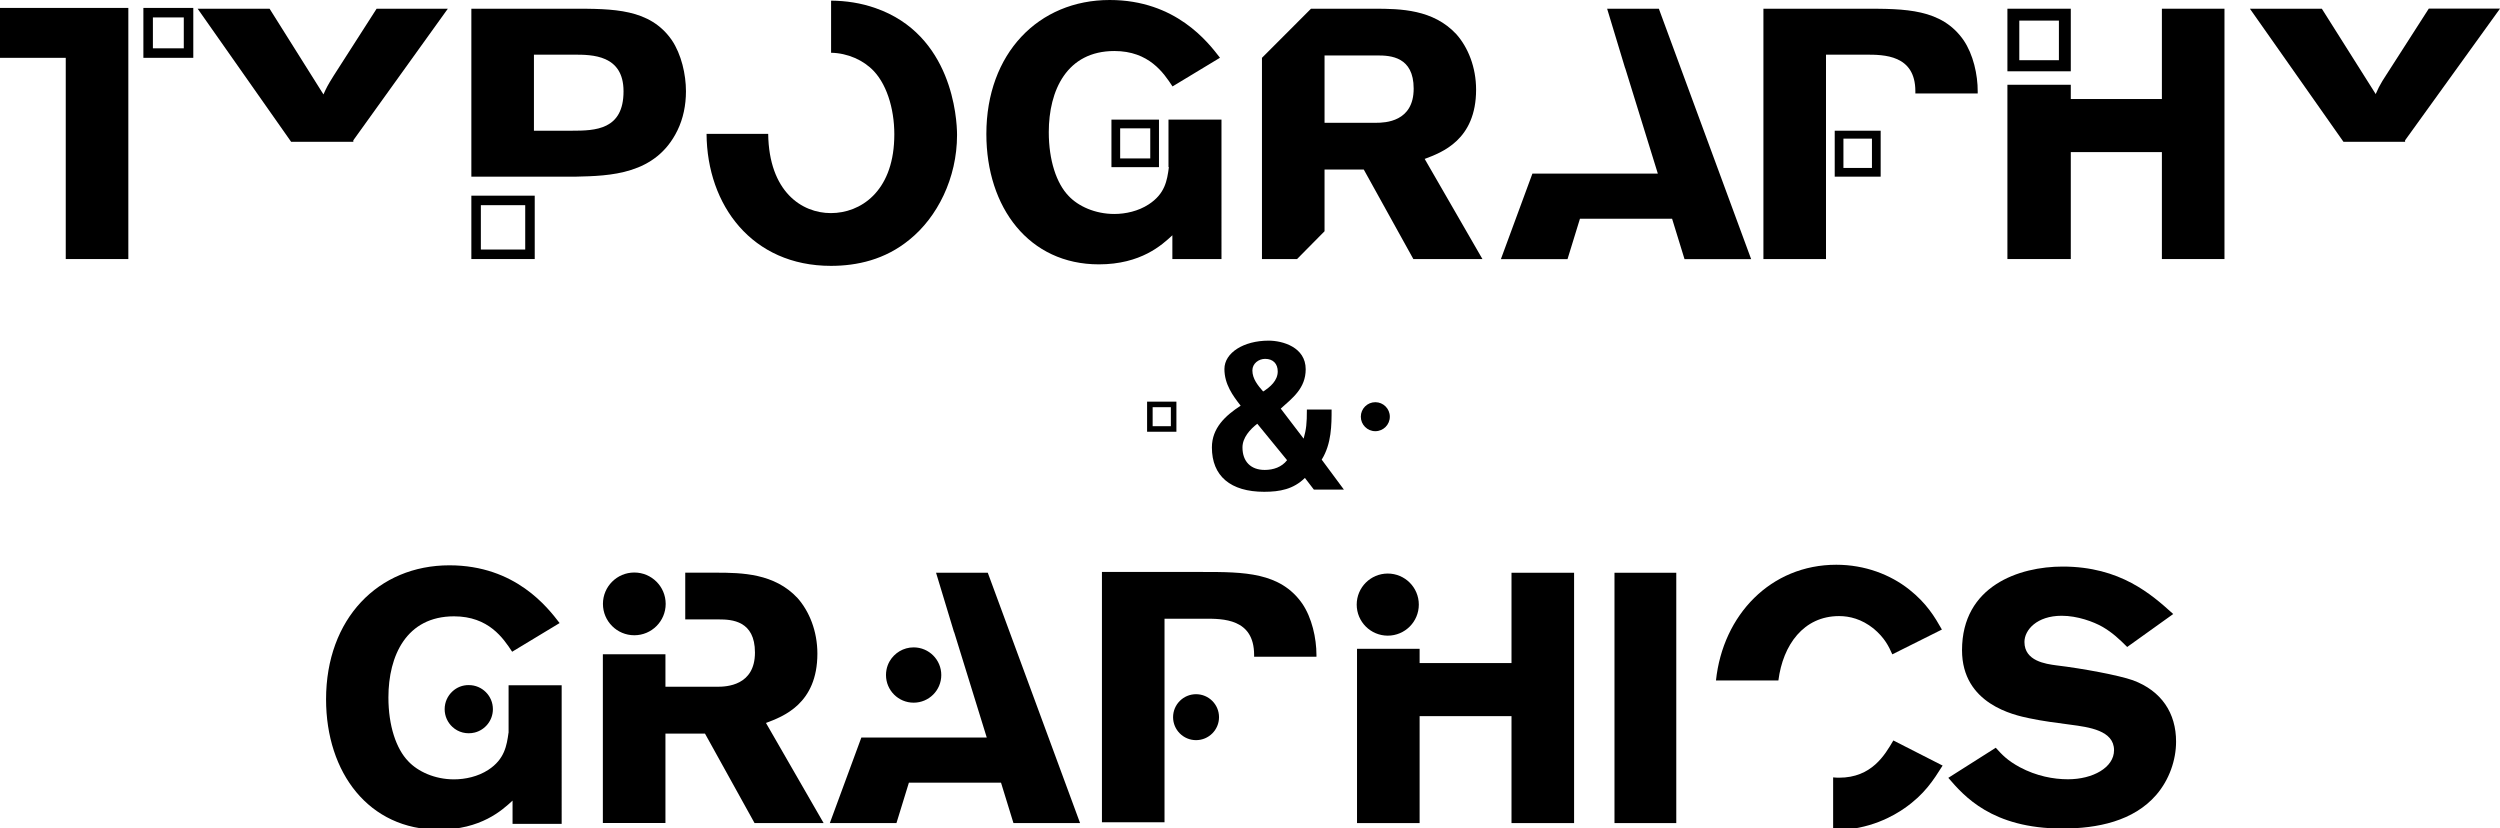 <?xml version="1.0" encoding="utf-8"?>
<!-- Generator: Adobe Illustrator 20.1.0, SVG Export Plug-In . SVG Version: 6.00 Build 0)  -->
<svg version="1.1" id="Layer_1" xmlns="http://www.w3.org/2000/svg" xmlns:xlink="http://www.w3.org/1999/xlink" x="0px" y="0px"
	 viewBox="0 0 3155.8 1045.7" style="enable-background:new 0 0 3155.8 1045.7;" xml:space="preserve">
<path d="M446,177.1L565.3,11h-89.9l-54.1,84.4c-8.1,13-8.9,14.8-13,23.8L340.3,11h-90.8l118,168H446V177.1z"/>
<path d="M1103.2,89.9c17.9,19.2,26.9,52.8,25.6,85.9c-2.2,66.2-42.5,93.2-80,93.2c-36.7,0-78.1-27-79.1-100h-77.8
	c0.6,90,57.3,166.6,157,166.6c32.7,0,68.4-7.7,99.3-33.2c34.9-28.2,59.9-77.4,59.9-132c0-21.5-6.4-126.6-103-160.2
	c-18.6-6.5-37-9.2-56-9.4v65.8C1070,67,1090.1,75.9,1103.2,89.9z"/>
<g>
	<path d="M1798.4,200.6c21.5-8.1,64.9-23.8,64.9-87.4c0-28.6-10.3-53.6-25-70.1C1809.2,11.8,1768,11,1734.9,11h-80L1593,73v254h44.3
		l34.7-35.1V214h49.5l62.6,113h87.2L1798.4,200.6z M1737.1,155H1672V70h66.9c16.5,0,45.6,1.6,45.6,41.8
		C1784.6,153.9,1748.3,155,1737.1,155z"/>
</g>
<path d="M2999.6,117.4c2.5-5.6,3.9-8.3,7.4-14.2C3003.4,109,3002.1,111.8,2999.6,117.4z"/>
<polygon points="3036,178.6 3036,178.6 3036,177.1 3095.7,93.9 3036,177.1 "/>
<polygon points="3065.9,10.7 3020.8,81.2 3065.9,10.7 "/>
<path d="M3007,103.2c0.3-0.5,0.7-1.1,1-1.7C3007.6,102.1,3007.3,102.6,3007,103.2z"/>
<polygon points="2998.8,119 2930.9,10.7 2930.9,10.7 2998.8,119 "/>
<polygon points="2873.9,58.9 2958.1,178.6 2958.1,178.6 "/>
<rect x="2038" y="723" width="78" height="316"/>
<path d="M2365,793.4c13.9,11.6,19.2,22.4,23.7,32.6l62.6-31.3c-8.9-15.7-19.2-33.1-41.2-50.5c-23.7-18.8-55.9-31.3-92.1-31.3
	c-82.6,0-143.1,63.1-151.9,146.1h78.8c5.7-45,31.9-81.3,76.6-81.3C2334.6,777.7,2349.8,781.3,2365,793.4z"/>
<path d="M2390,934.7c-10.7,18.3-27.3,47-68.5,47c-2.5,0-4.5-0.1-7.5-0.4v66.5c1,0,1.4,0,2.1,0c43.8,0,74.8-18.3,88.2-27.7
	c25-17.4,36.3-35.3,47.9-53.7L2390,934.7z"/>
<path d="M2692.4,858.7c-17.9-6.3-63.1-14.8-96.6-18.8c-13.4-1.8-40.3-5.4-40.3-29.5c0-15.2,15.7-33.1,47-33.1
	c20.1,0,40.3,7.6,51.4,13.9c12.5,7.2,21.5,15.7,31.3,25.5l58.1-41.6c-27.3-24.6-66.6-59.9-139.6-59.9c-54.6,0-127,24.2-127,105.6
	c0,68,65.8,81.9,85,85.9c17,3.6,34.4,5.8,51.9,8.1c23.3,3.1,55,7.2,55,32.2c0,21.9-26.8,36.7-58.1,36.7c-18.3,0-39.8-4-60.8-15.2
	c-15.7-8.5-22.4-15.7-30.4-24.6l-59.9,38c19.7,22.8,55,64,144,64c44.3,0,89.9-9.4,118.5-42.5c16.6-19.2,25-44.3,25-67.1
	C2747,900.3,2728.6,872.1,2692.4,858.7z"/>
<g>
	<path d="M1246.9,723h-65.3l22.7,75l0,0.3c0-0.1,0.1-0.4,0.1-0.5l41.2,133.2h-40.3h-39.8h-78.2l-39.8,108h84.1l15.7-51h116.3
		l15.7,51h84.1L1246.9,723z"/>
</g>
<g>
	<path d="M1153.3,887c19.3,0,34.9-15.6,34.9-34.9c0-19.3-15.6-34.9-34.9-34.9c-13,0-24.2,7.1-30.3,17.5c-1.9,3.3-3.3,7-4,10.9
		c-0.4,2.1-0.6,4.3-0.6,6.5C1118.4,871.4,1134,887,1153.3,887z"/>
</g>
<path d="M2094,11h-65.3l22.7,75l0,0.4c0-0.1,0.1-0.4,0.1-0.5l41.2,133.2h-40.3h-39.8h-78.2l-39.8,108h84.1l15.7-51h116.3l15.7,51
	h84.1L2094,11z"/>
<g>
	<path d="M966.9,912.6c21.5-8.1,64.9-24,64.9-87.5c0-28.6-10.3-53.5-25-70.1c-29.1-31.3-70.2-32.1-103.3-32.1H865v59h42.4
		c16.5,0,45.6,1.6,45.6,41.8c0,42-36.2,43.2-47.4,43.2H840v-41h-79v213h79V926h49.9l62.6,113h87.2L966.9,912.6z"/>
</g>
<g>
	<circle cx="800.7" cy="762.3" r="39.6"/>
</g>
<polygon points="0,73 83,73 83,327 162,327 162,118 162,72.9 162,10 0,10 "/>
<path d="M181,10v63h63V10H181z M232,61h-39V22h39V61z"/>
<path d="M3008.5,100.6c0.4-0.6,0.8-1.3,1.2-2C3009.3,99.3,3008.9,100,3008.5,100.6z"/>
<polygon points="3155.8,10.7 3155.8,10.7 3096.1,93.9 "/>
<path d="M2999.6,117.4c-0.2,0.5-0.5,1-0.7,1.6l0,0C2999.1,118.4,2999.3,117.9,2999.6,117.4z"/>
<polygon points="2840.1,10.7 2873.9,58.9 2840.1,10.7 "/>
<path d="M3020.8,81.2l-9,14.1c-0.8,1.2-1.4,2.3-2.1,3.4c0.6-1,1.3-2.2,2.1-3.4L3020.8,81.2z"/>
<path d="M3036,179v-1.9l59.9-83.1l59.9-83.1h-89.9l-45.1,70.3l-9,14c-0.8,1.2-1.4,2.3-2.1,3.3c-0.4,0.7-0.8,1.3-1.2,1.9
	c-0.2,0.3-0.4,0.6-0.6,0.9c-0.4,0.6-0.7,1.1-1,1.7c-3.5,5.9-4.8,8.6-7.3,14.2c-0.2,0.5-0.6,1-0.6,1.6v0.1l0,0L2930.9,11h-90.8
	l33.9,48.2l84.2,119.8H3036z"/>
<path d="M1475,151v60h0.5c-2.2,17-4.9,33.6-25.5,47c-13,8.5-29.1,12.1-43.4,12.1c-24.2,0-45.6-9.8-57.7-22.8
	c-15.2-15.7-25-44.7-25-80.5c0-52.8,22.8-102.4,82.8-102.4c43.8,0,62.2,27.7,73.4,44.7l59.9-36.2C1525.1,53.6,1484.4,0,1400.8,0
	c-89.9,0-155.7,67.5-155.7,169.1c0,93,53.9,164.6,142,164.6c53.2,0,79.8-24.6,92.8-36.7v30h62V151H1475z"/>
<path d="M1403,151v60h2h58v-60h-58H1403z M1414,162h38v38h-38V162z"/>
<polygon points="2729,11 2729,125 2614,125 2614,107 2534,107 2534,327 2614,327 2614,192 2729,192 2729,327 2808,327 2808,11 "/>
<path d="M2614,11h-80v79h80V11z M2599,76h-50V26h50V76z"/>
<g>
	<path d="M848,50.6C820.3,10.8,774.2,11,722.3,11H595v212h112h19.8c42.9-1,101.1-2.2,128.4-58.5c7.2-14.8,10.7-31.7,10.7-49.2
		C865.9,93.9,860.1,68.5,848,50.6z M721.9,165H674V69h50.5c22.8,0,62.6,0.1,62.6,46.2C787.2,164,751.4,165,721.9,165z"/>
</g>
<path d="M595,247v80h0.3H674h0.5h0.5v-80h-1H595z M663,315h-56v-56h56V315z"/>
<path d="M2478.7,50.8C2451,10.9,2404.9,11,2353,11h-127v316h79v-5.2v-98.6v-58.6v-46.9V69h50.2c22.8,0,62.6,0.1,62.6,46.2
	c0,0.9,0,1.8,0,2.8h78.7c0-1,0-1.7,0-2.4C2496.6,94.1,2490.8,68.6,2478.7,50.8z"/>
<path d="M2316,165v58h53.7h4.3v-0.3V165h-21.4H2316z M2363,212h-36v-37h36V212z"/>
<path d="M1448,545h37v-38h-37V545z M1455,514h23v24h-23V514z"/>
<g>
	<path d="M1668.4,580.2c12.5-20,12.5-44.2,12.5-63.2h-31.2c0,18-0.8,24.7-4.1,36.7l-28.9-37.9c14.8-13.3,31.5-25.6,31.5-49.7
		c0-27.9-29.2-36.1-46.8-36.1c-31.5,0-55.8,15.3-55.8,35.8c0,19.2,10.7,33.8,20.5,46.3c-19.2,12.5-36.3,28.1-36.3,52.7
		c0,36.1,23.5,56,66,56c19.7,0,36.8-3.2,51.4-17.5l11.3,14.7h37.9L1668.4,580.2z M1597,453c10,0,15.9,6.1,15.9,15.9
		c0,11.5-9.5,19.7-18.4,25.3c-6.7-7.7-13.6-16.1-13.6-26.6C1580.9,458.9,1588.8,453,1597,453z M1596.5,593.2
		c-17.7,0-28.1-10.7-28.1-28.4c0-12.3,9.5-22.8,18.7-29.9l37.6,46C1618,589.6,1607.5,593.2,1596.5,593.2z"/>
</g>
<circle cx="1736.1" cy="526" r="18.3"/>
<g>
	<path d="M1643.9,762c-27.7-39.8-73.8-40-125.7-40H1391v316h79v-4.4V935v-58.6v-46.9V781h50.5c22.8,0,62.6-0.4,62.6,45.7
		c0,0.9,0,2.3,0,2.3h78.7c0,0,0-1.3,0-2.1C1661.8,805.5,1656,779.8,1643.9,762z"/>
</g>
<g>
	<circle cx="1509.8" cy="905.3" r="29"/>
</g>
<g>
	<polygon points="1908,723 1908,837 1792,837 1792,819 1713,819 1713,1039 1792,1039 1792,904 1908,904 1908,1039 1987,1039 
		1987,723 	"/>
</g>
<g>
	<circle cx="1751.8" cy="763.2" r="39.2"/>
</g>
<g>
	<path d="M642,865v60h-0.1c-2.2,16-4.9,33.4-25.5,46.8c-13,8.5-29.1,12-43.4,12c-24.2,0-45.6-9.9-57.7-22.9
		c-15.2-15.7-25-44.8-25-80.5c0-52.8,22.8-102.4,82.8-102.4c43.8,0,62.2,27.7,73.4,44.7l59.9-36.2c-14.8-19.2-55.5-72.9-139.1-72.9
		c-89.9,0-155.7,67.5-155.7,169.1c0,93,54.2,164.6,142.3,164.6c53.2,0,80.1-24.6,93.1-36.7v29.4h62V865H642z"/>
</g>
<g>
	<path d="M571.2,872.7c-6.1,5.6-9.9,13.6-9.9,22.5s3.8,16.9,9.9,22.5c3.6,3.3,8.1,5.8,13,7c2.4,0.6,4.9,0.9,7.5,0.9s5.1-0.3,7.5-0.9
		c13.2-3.3,23-15.3,23-29.5c0-16.8-13.6-30.4-30.4-30.4C583.8,864.7,576.6,867.7,571.2,872.7z"/>
</g>
</svg>

